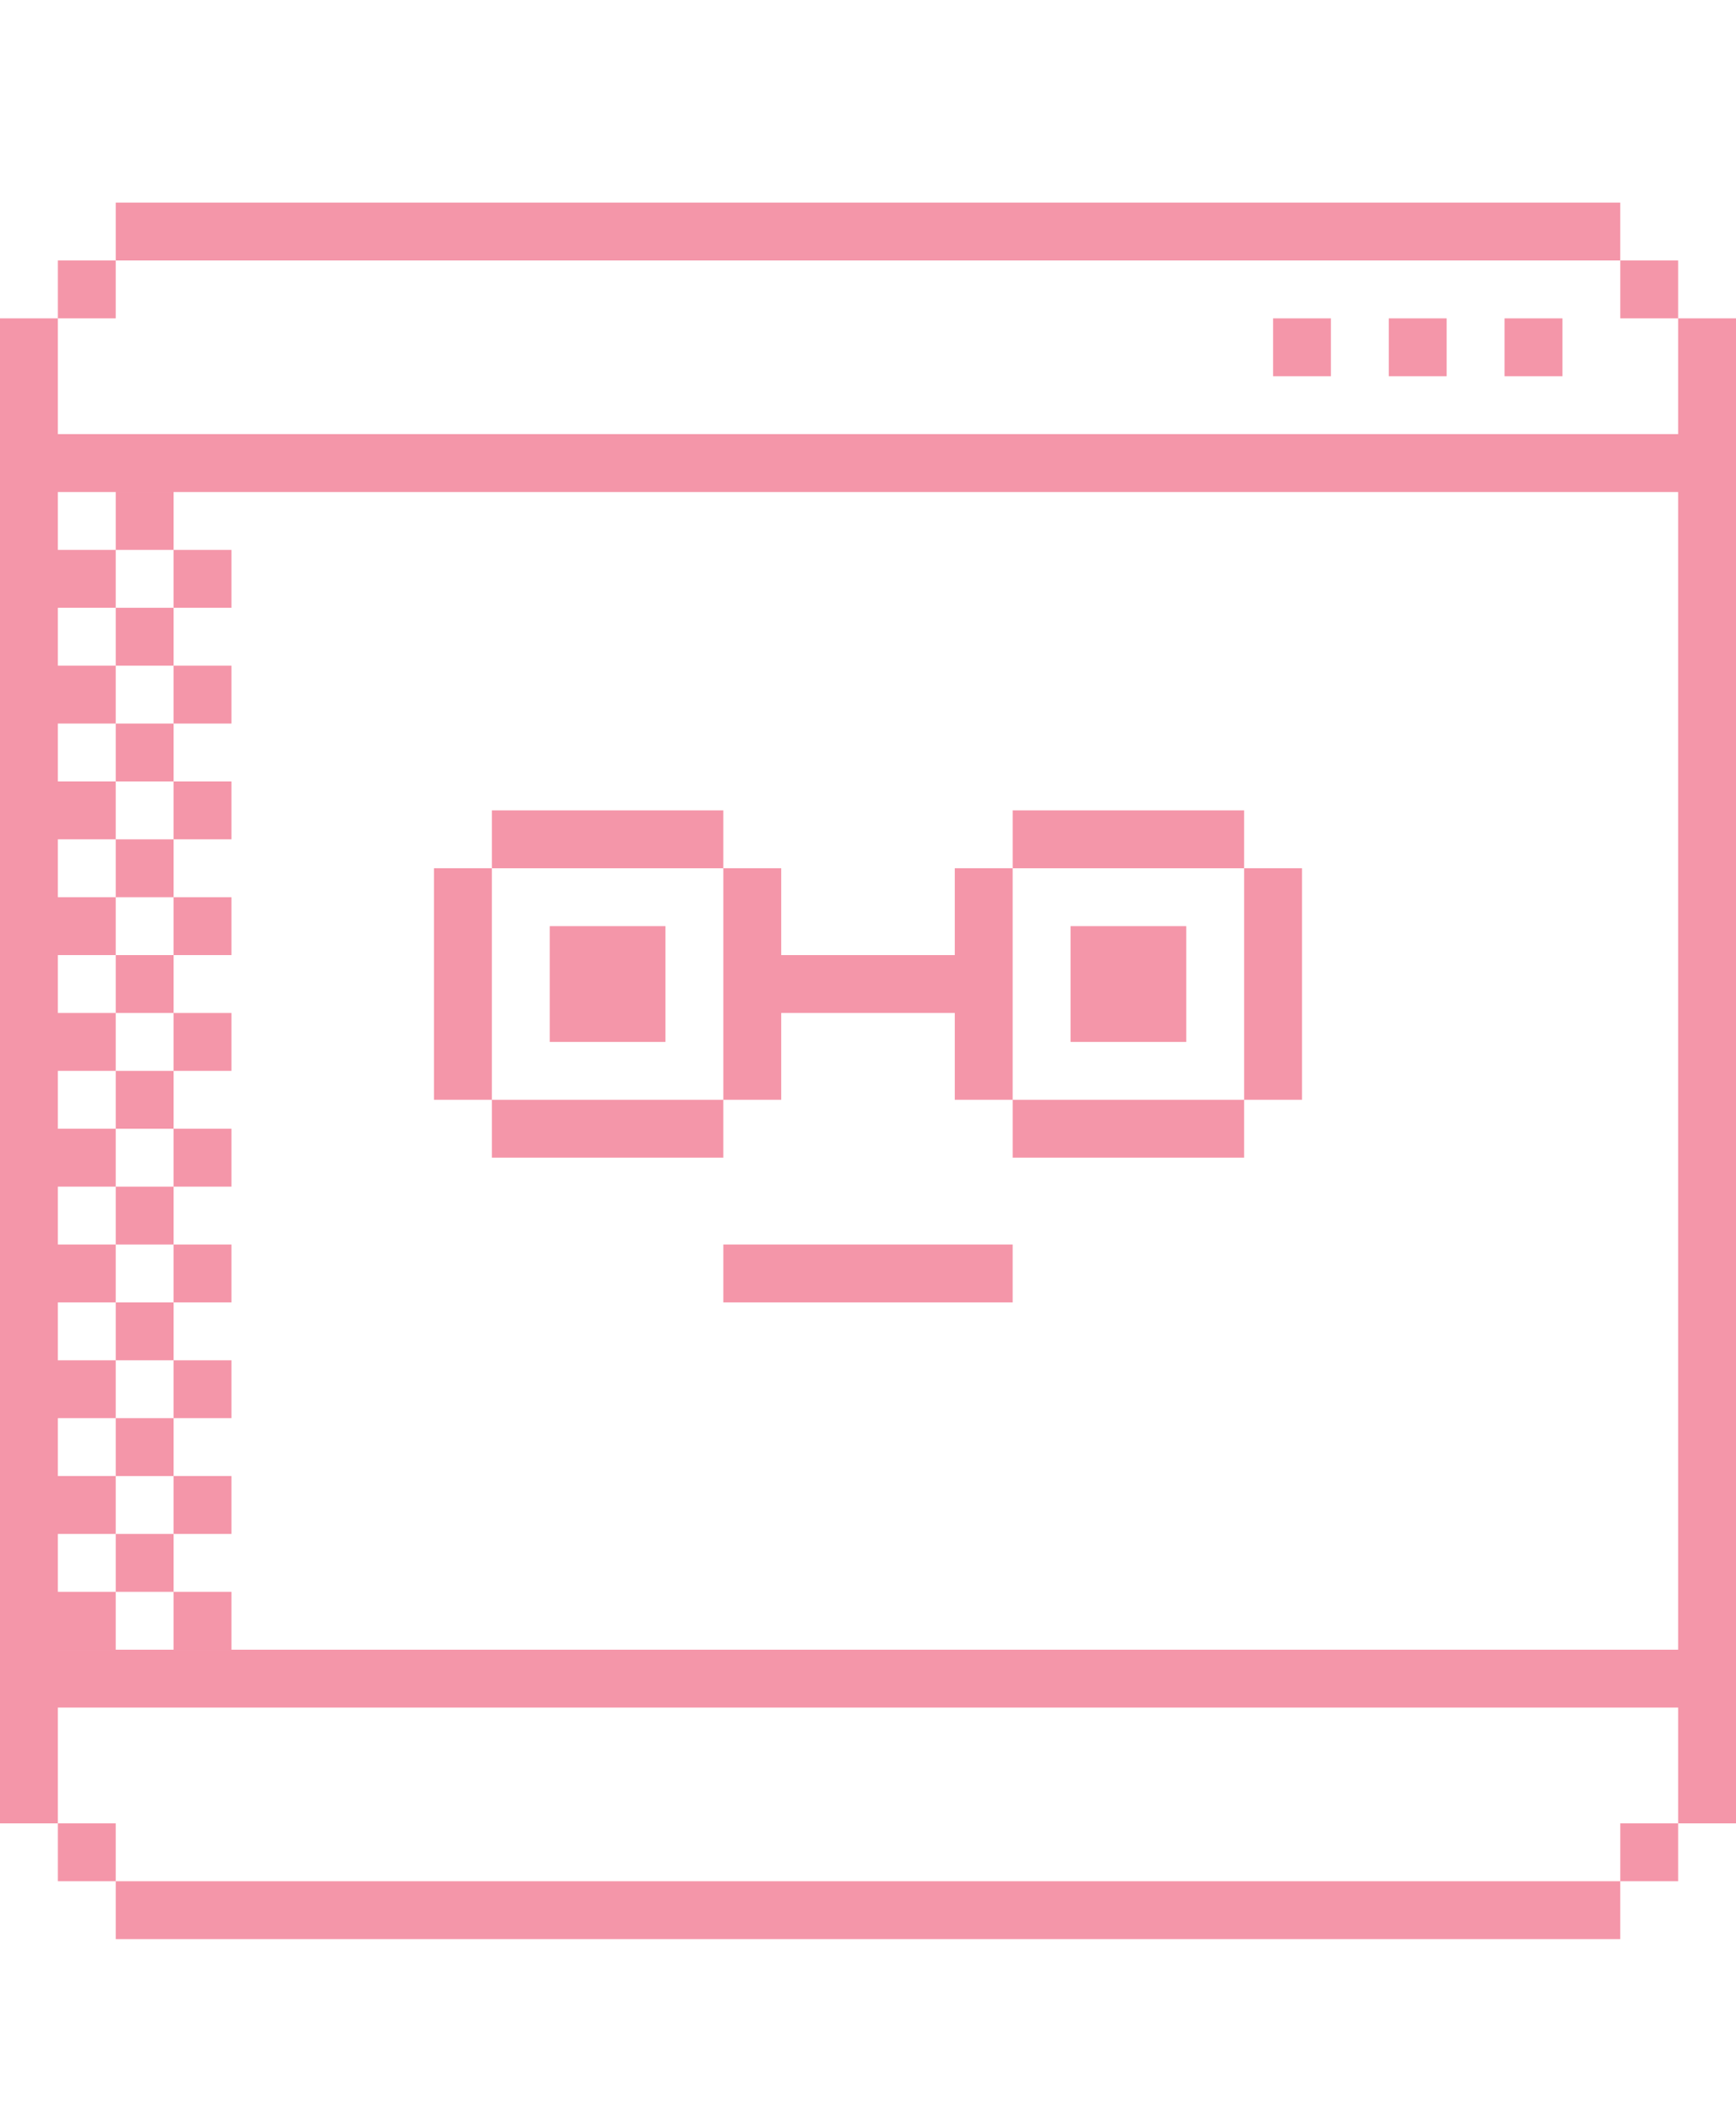 <svg height="73" viewBox="0 0 60 73" width="60" xmlns="http://www.w3.org/2000/svg"><path d="m8 17h-2-2-2v40h56v-40zm19 16h6v-3h2v8h-2v-3h-6v3h-2v-8h2zm31-18v-4h2v52h-2v-4h-56v4h-2v-52h2v4h1zm-56-6h2v2h-2zm54 0h2v2h-2zm-52-2h52v2h-52zm-2 56h2v2h-2zm54 0h2v2h-2zm-52 2h52v2h-52zm11-35h2v8h-2zm28 0h2v8h-2zm-18 13h10v2h-10zm10-15h8v2h-8zm-18 0h8v2h-8zm2 4h4v4h-4zm18 0h4v4h-4zm-20 6h8v2h-8zm18 0h8v2h-8zm-33-19h2v2h-2zm0 4h2v2h-2zm0 4h2v2h-2zm0 4h2v2h-2zm0 4h2v2h-2zm0 4h2v2h-2zm0 4h2v2h-2zm0 4h2v2h-2zm0 4h2v2h-2zm2-34h2v2h-2zm2 2h2v2h-2zm46-8h2v2h-2zm-4 0h2v2h-2zm-4 0h2v2h-2zm-40 10h2v2h-2zm2 2h2v2h-2zm0 4h2v2h-2zm-2-2h2v2h-2zm0 4h2v2h-2zm2 2h2v2h-2zm-2 2h2v2h-2zm2 2h2v2h-2zm0 4h2v2h-2zm-2-2h2v2h-2zm0 4h2v2h-2zm2 2h2v2h-2zm-2 2h2v2h-2zm2 2h2v2h-2zm0 4h2v2h-2zm-2-2h2v2h-2zm-2 6h2v2h-2zm4 0h2v2h-2zm-2-2h2v2h-2z" fill="#f496a9" fill-rule="evenodd"></path></svg>